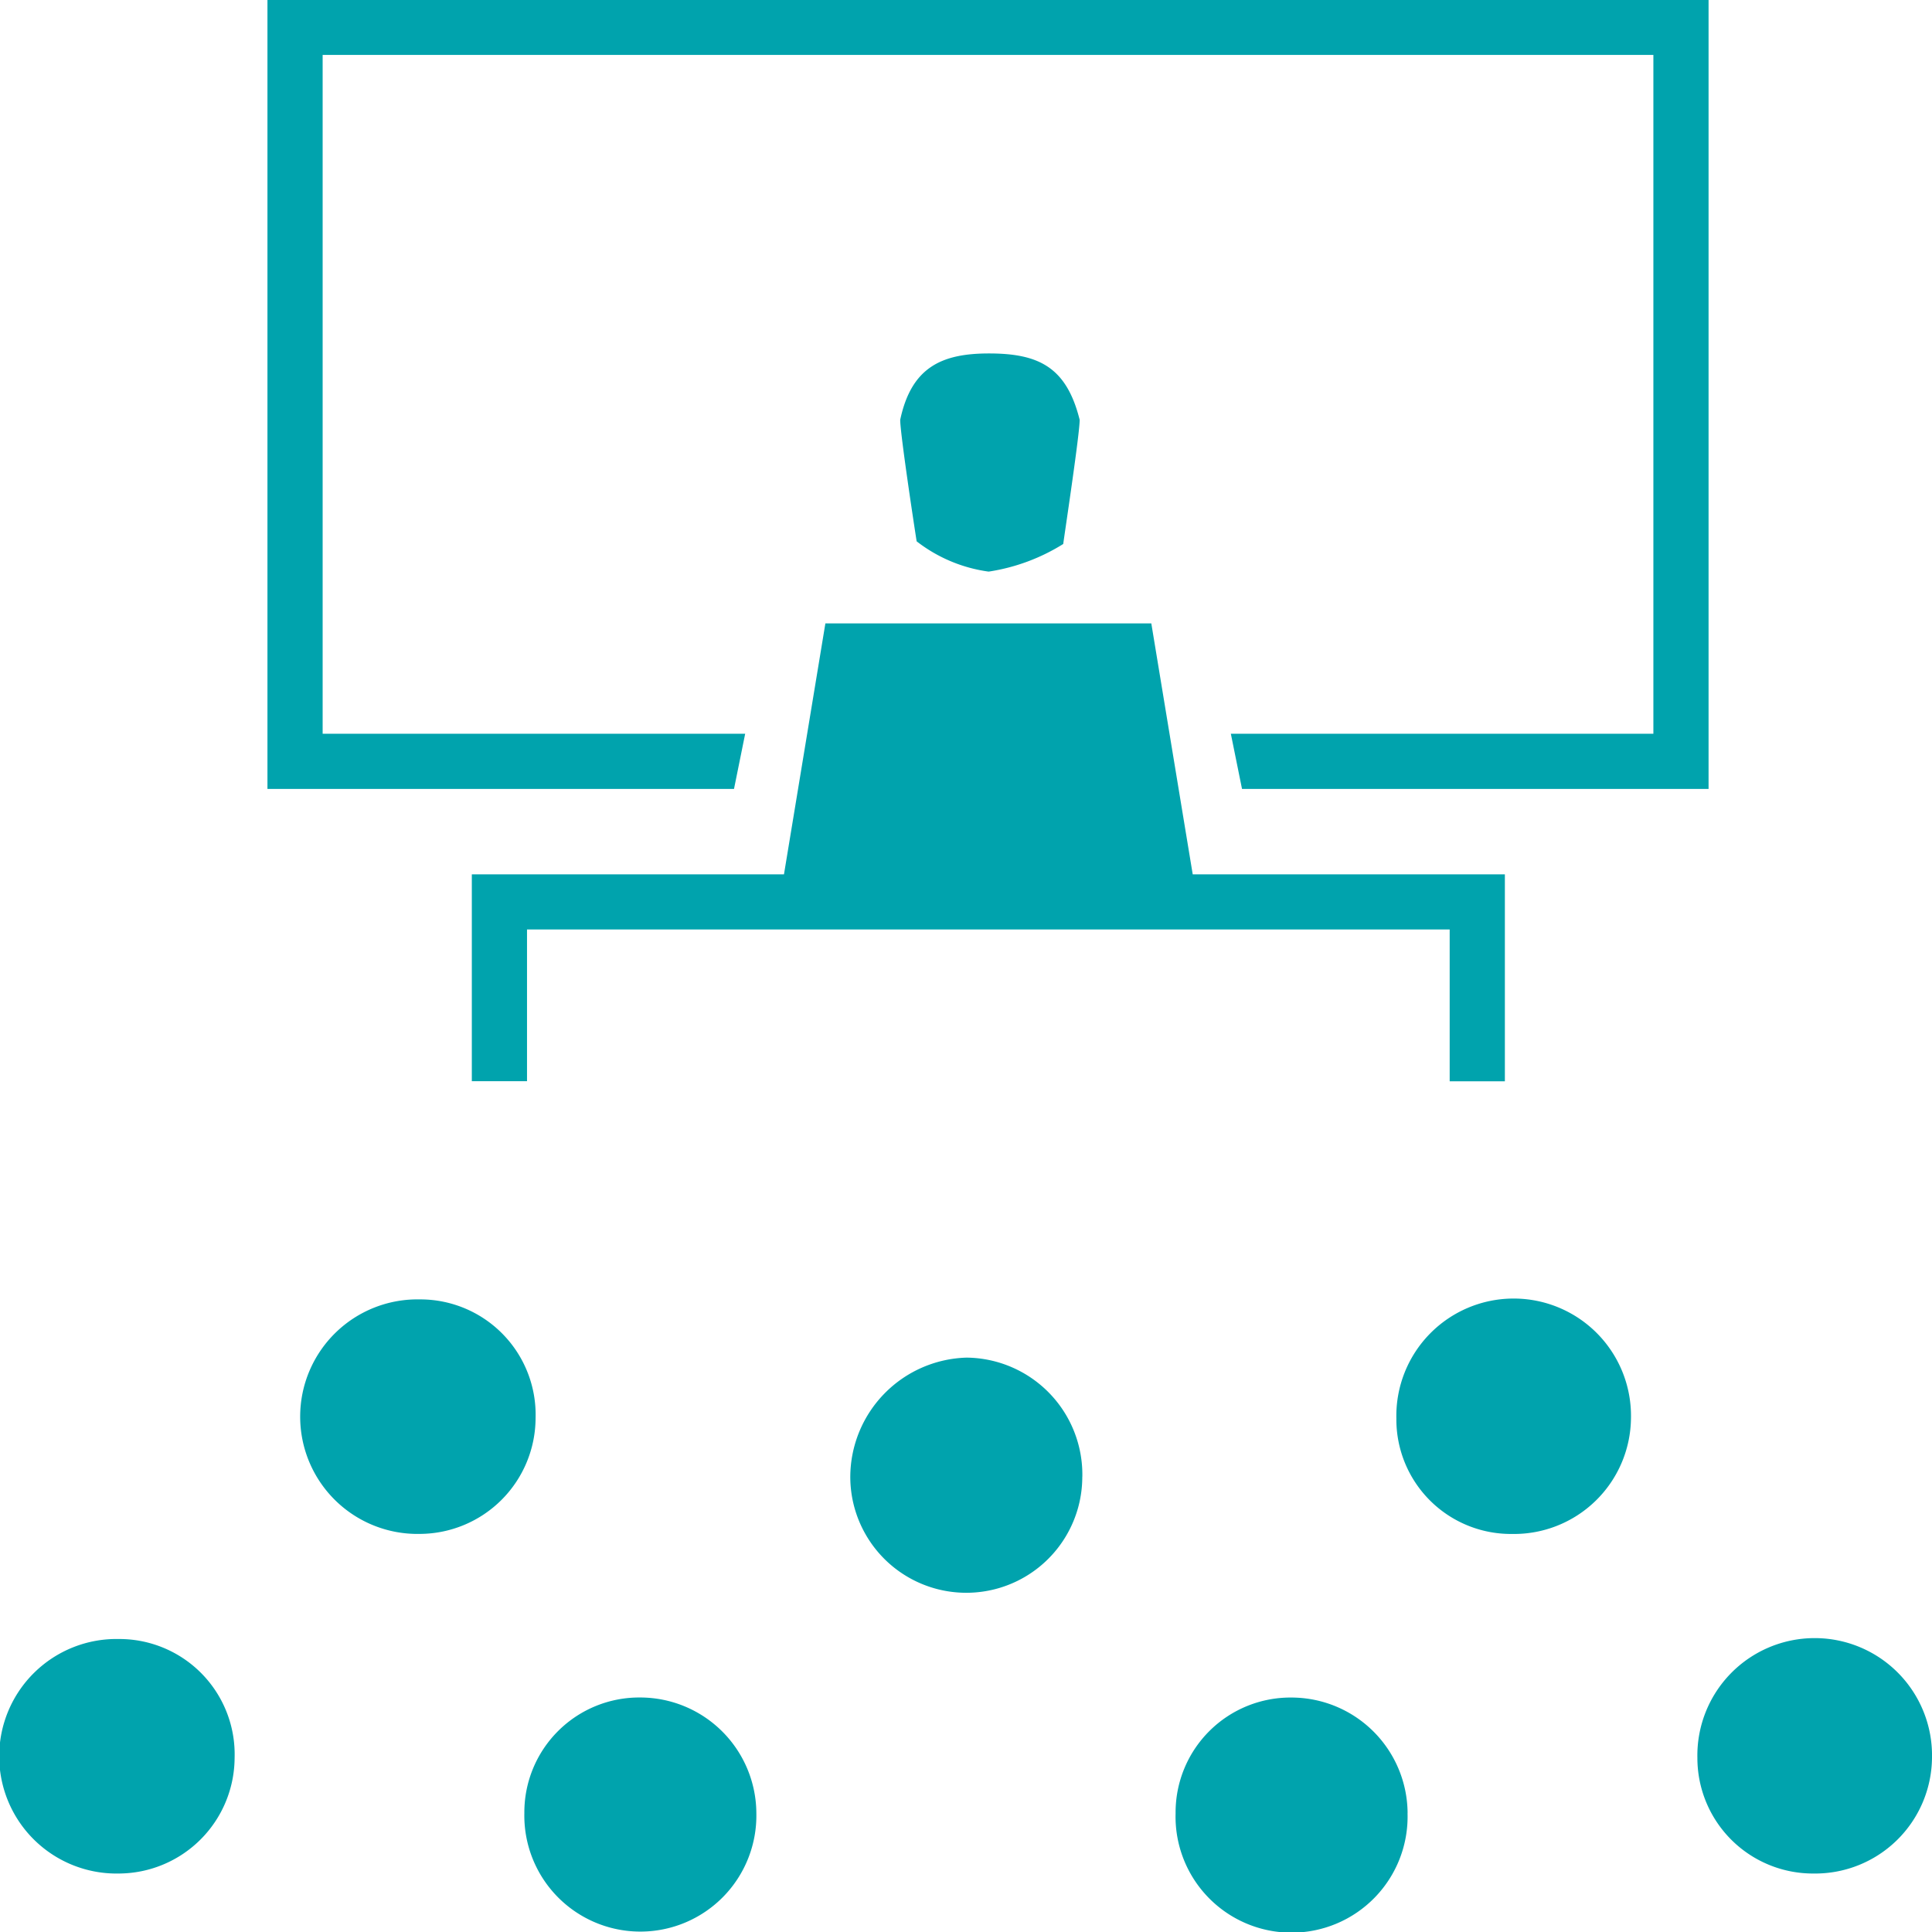 <svg xmlns="http://www.w3.org/2000/svg" width="37" height="37" viewBox="0 0 37 37">
  <defs>
    <style>
      .cls-1 {
        fill: #00a3ad;
      }
    </style>
  </defs>
  <path id="Vector_1_" data-name="Vector(1)" class="cls-1" d="M4.493,33.666A2.226,2.226,0,0,1,2.278,35.88a2.246,2.246,0,1,1,0-4.491A2.209,2.209,0,0,1,4.493,33.666ZM32.721,0V15.109H23.786l-.214-1.057h8.092v-13H6.179v13h8.092l-.214,1.057H5.122V0ZM10.257,27.162a2.226,2.226,0,0,1-2.215,2.214,2.246,2.246,0,1,1,0-4.491A2.209,2.209,0,0,1,10.257,27.162ZM22.049,11.939l.793,4.806H28.82v3.963H27.763V17.8H10.093v2.906H9.036V16.745h5.978l.793-4.806ZM14.485,34.723a2.222,2.222,0,1,1-4.443,0,2.2,2.2,0,0,1,2.227-2.214A2.226,2.226,0,0,1,14.485,34.723Zm6.242-6.441a2.221,2.221,0,0,1-4.443,0A2.292,2.292,0,0,1,18.513,26,2.24,2.24,0,0,1,20.728,28.281Zm-1.8-17.336a2.88,2.88,0,0,1-1.372-.579c-.05-.314-.315-2.063-.315-2.327.214-1.006.793-1.271,1.7-1.271.956,0,1.485.264,1.737,1.271,0,.264-.264,2.013-.315,2.378a3.759,3.759,0,0,1-1.422.528Zm8.029,23.778a2.222,2.222,0,1,1-4.442,0,2.2,2.2,0,0,1,2.228-2.214A2.226,2.226,0,0,1,26.957,34.723Zm4.279-7.561a2.24,2.24,0,0,1-2.278,2.214,2.194,2.194,0,0,1-2.215-2.214,2.247,2.247,0,1,1,4.493,0ZM37,33.666a2.237,2.237,0,0,1-2.265,2.214,2.213,2.213,0,0,1-2.228-2.214,2.247,2.247,0,1,1,4.493,0Z"/>
</svg>
